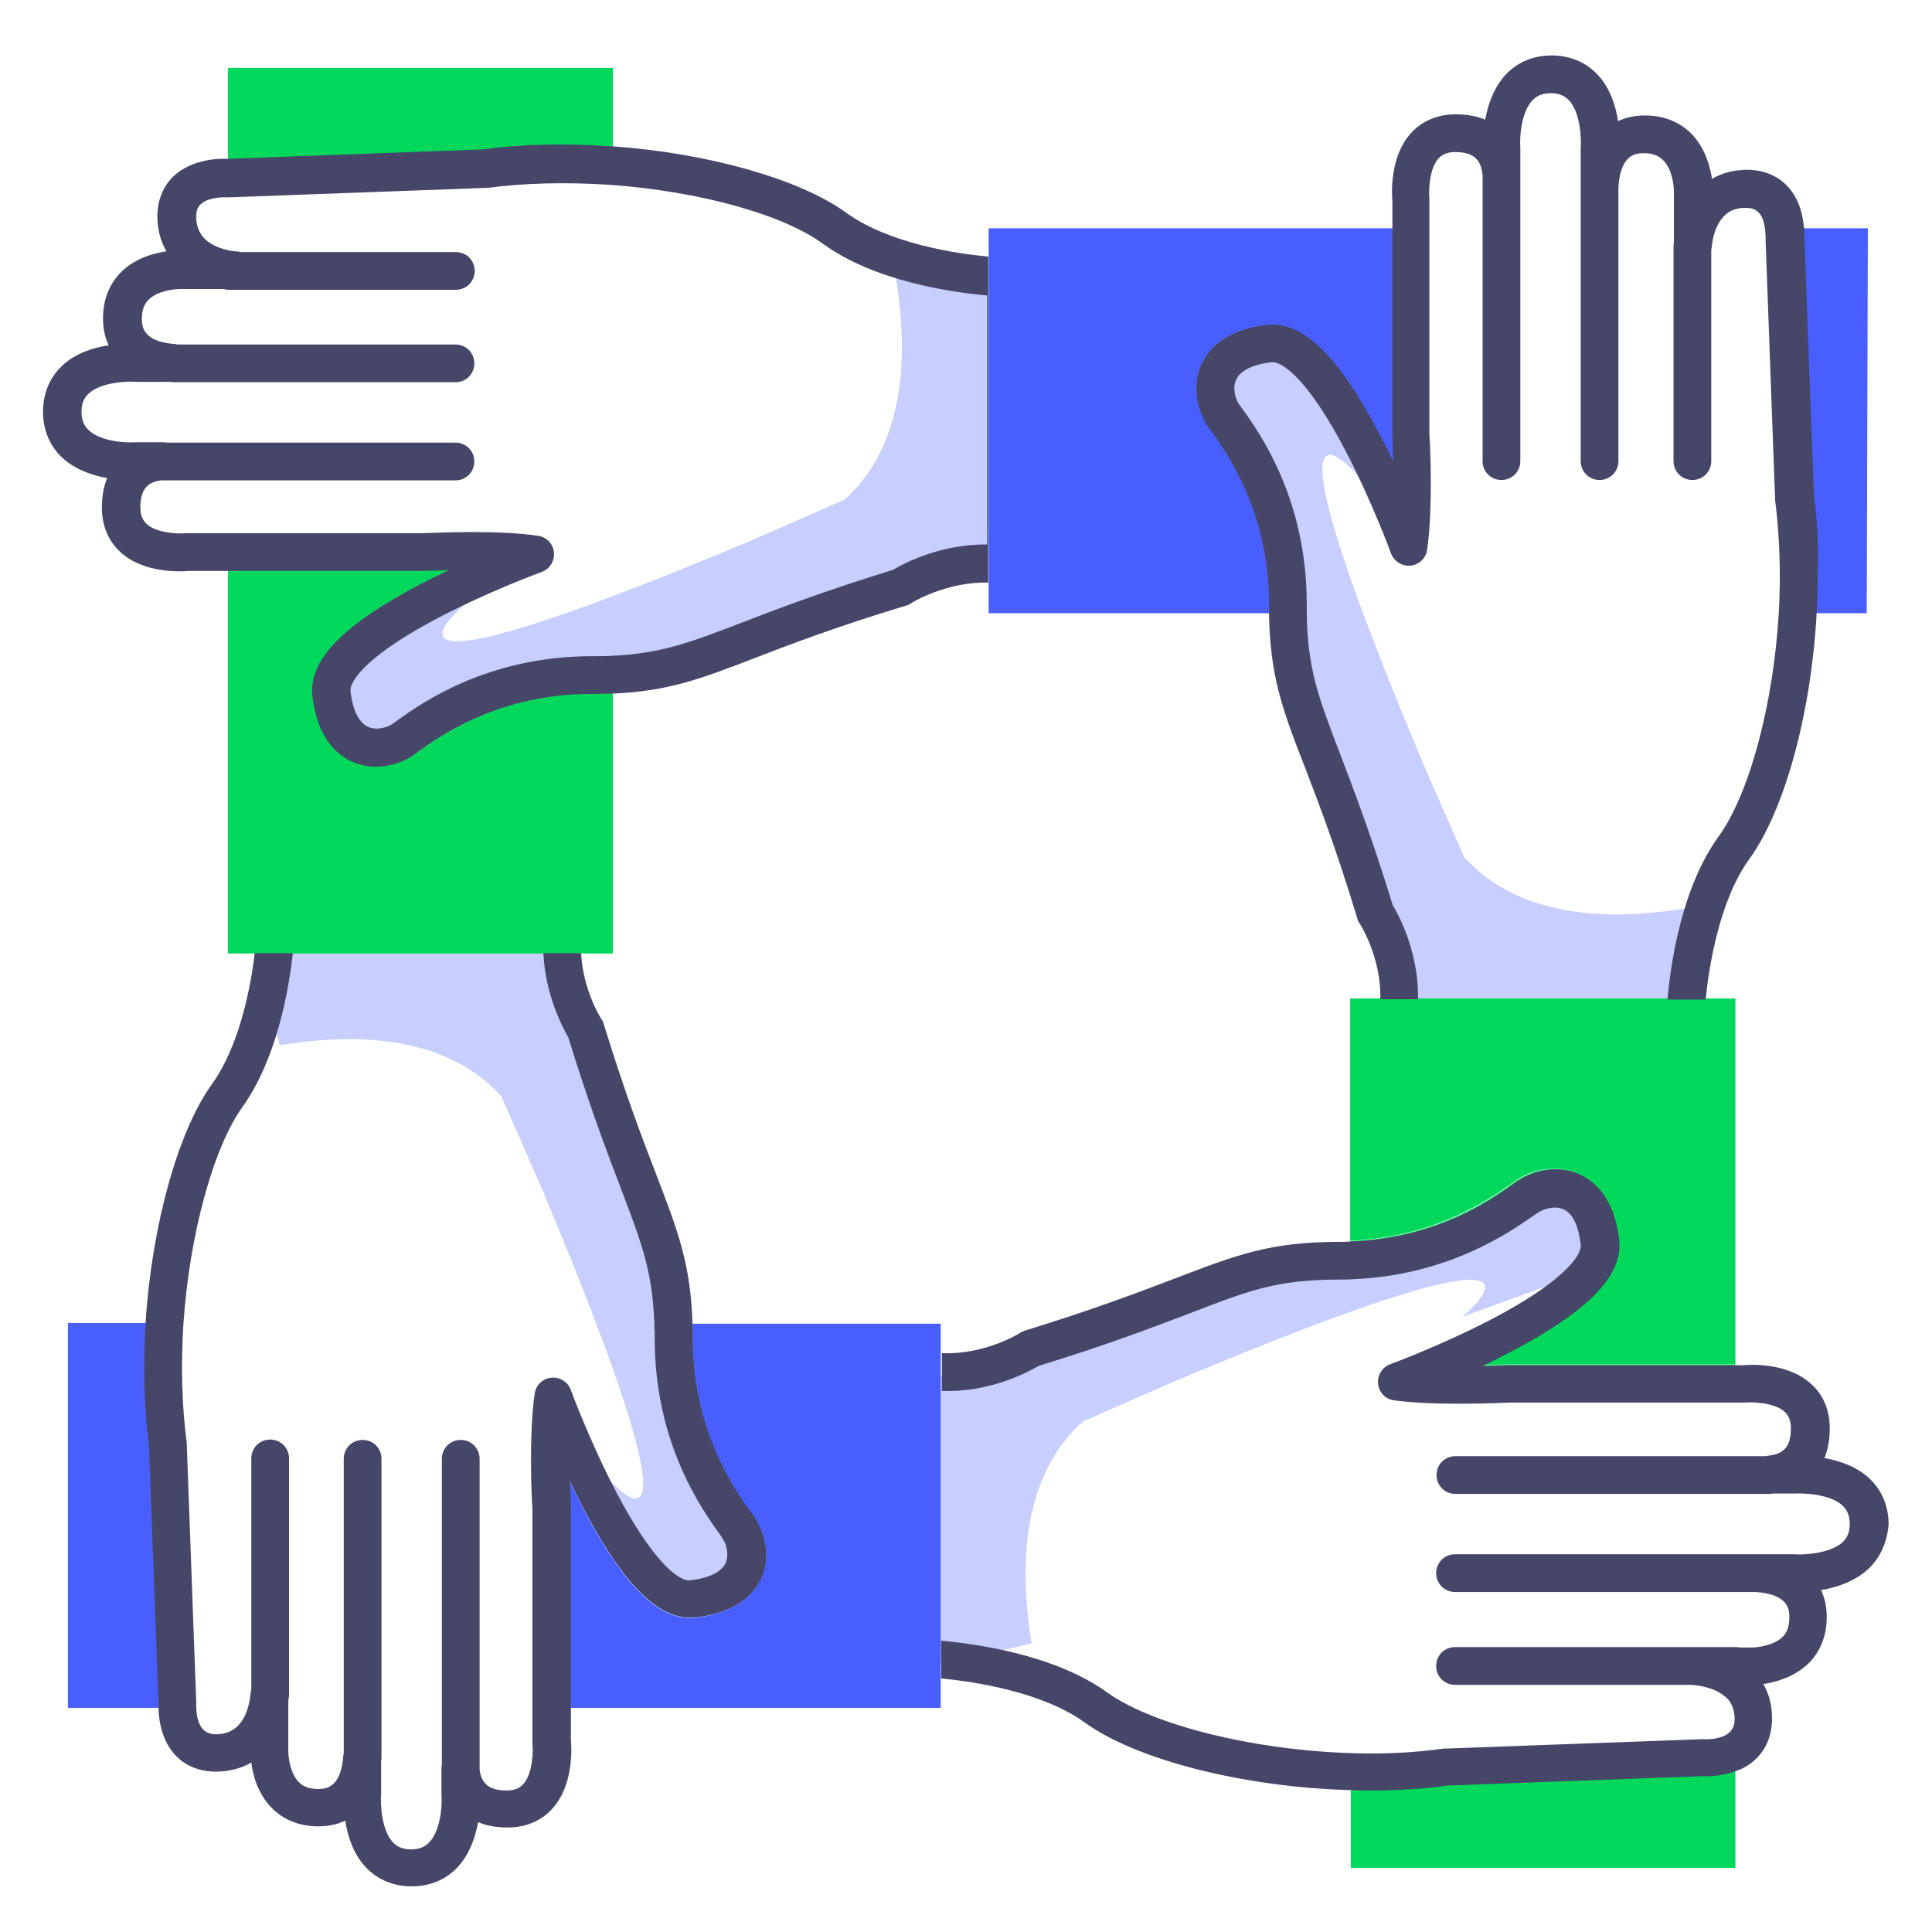 <svg xmlns="http://www.w3.org/2000/svg" viewBox="0 0 512 512"><path fill="#485eff" d="m405.7 267.2-29.7-2.3-25.5-68.4-8.8-34v-17.7l-18.7-43L333.5 91l15.6 4.9 11.2 30.7c-.8-.9-30.5-36.7 17.3 76.8l10.4 23.7c9.2 10.3 26.5 18.9 58.8 13.6l2.8 11.8 2.6 12.7-46.5 2zM246.8 394.4l2.3-29.7 68.4-25.5 34-8.8h17.7l43-18.7 10.9 10.5-4.9 15.6-30.7 11.2c.9-.8 36.7-30.5-76.8 17.3L287 376.7c-10.3 9.2-18.9 26.5-13.6 58.8l-11.8 2.8-12.7 2.6-2.1-46.5zm-131.6-144 29.7 2.3 25.5 68.4 8.8 34v17.7l18.7 43-10.5 10.9-15.6-4.9-11.2-30.7c.8.9 30.5 36.7-17.3-76.8l-10.4-23.7c-9.2-10.3-26.5-18.9-58.8-13.6l-2.8-11.8-2.6-12.7 46.5-2.1zM264 114.7l-2.3 29.7-68.4 25.5-34 8.8h-17.7l-43 18.7-10.9-10.5 4.9-15.6 30.7-11.2c-.9.8-36.7 30.5 76.8-17.3l23.7-10.4c10.3-9.2 18.9-26.5 13.6-58.8l11.8-2.8L262 68l2 46.7z" opacity=".3"/><path fill="#485eff" d="M47.2 452.6H18v-102h25.8c-.7 10.9-.5 22.1.9 32.5l2.5 68.1v1.4z"/><path fill="#00d85c" d="M162.4 18v25.9c-11.4-.9-23-.7-33.9.8l-68.1 2.5V18h102z"/><path fill="#485eff" d="M369.3 122.1c-1.1-2.4-2.4-4.9-3.7-7.3C354.7 94 345.3 84.9 335.8 86c-11 1.3-15.4 6.3-17.3 10.4-2.8 6.2-.8 12.7 1.7 16.5.2.3.5.8.9 1.2 4.2 5.9 15.3 21.5 15.3 45.9v2.5H262v-102h107.1v55c0-.1.2 2.7.2 6.6z"/><path fill="#485eff" d="M373.6 144.8S352.4 89.1 335 91s-16.3 13.8-12.5 19c3.8 5.2 17.7 22.1 17.7 50v2.4h-3.7v-2.5c0-24.5-11.1-40.1-15.3-45.9-.3-.5-.6-.9-.9-1.2-2.6-3.7-4.6-10.2-1.7-16.5 1.8-4 6.3-9.1 17.3-10.4 9.5-1.1 18.9 8.1 29.8 28.8 1.3 2.5 2.5 4.9 3.7 7.3-.1-3.9-.2-6.7-.2-6.7V60.4h5v54.8c-.1 0 1 18.6-.6 29.6zm103.1 17.6c.6-10.4.4-20.9-1-30.8l-2.5-68.1s.1-1.3-.1-3H495l-.3 102h-18v-.1z"/><path fill="#00d85c" d="M459.9 264.7v96.9H399.3c-.1 0-2.8.1-6.7.2 2.4-1.1 4.9-2.4 7.3-3.7 20.7-10.9 29.9-20.3 28.8-29.8-1.2-10.9-6.3-15.3-10.3-17.2-6.2-2.8-12.8-.9-16.5 1.6-.4.3-.8.6-1.4 1-6 4.2-20.2 14.2-42.7 15.1v-64.2h102.1z"/><path fill="#00d85c" d="M459.9 361.6v5.2h-60.4s-18.6 1.2-29.5-.6c0 0 55.7-21.4 53.7-39-1.9-17.6-13.8-16.3-19-12.6-5 3.6-20.8 16.8-46.8 17.8v-3.5c22.5-.9 36.7-10.8 42.7-15.1.5-.4 1-.7 1.4-1 3.8-2.5 10.4-4.5 16.5-1.6 4 1.9 9 6.3 10.3 17.2 1.1 9.5-8.1 18.9-28.8 29.8-2.5 1.3-4.9 2.5-7.3 3.7 3.9-.1 6.6-.2 6.7-.2h60.5zm0 102.4v31H358v-25.5c8.5.2 17-.1 25.1-1.2l68.1-2.5s4.9.4 8.7-1.8z"/><path fill="#485eff" d="M249.3 350.7v101.9h-98.1v-53.4c0-.1-.1-2.8-.2-6.6 1.1 2.4 2.4 4.8 3.6 7.3 10.9 20.7 20.3 29.9 29.8 28.8 11-1.3 15.5-6.4 17.3-10.4 2.8-6.3.7-12.8-1.9-16.4-.2-.3-.5-.8-.9-1.2-4.2-5.9-15.3-21.5-15.3-45.9v-2.3c0-.6-.1-1.1-.1-1.7h65.8z"/><path fill="#485eff" d="M201.7 418.2c-1.8 4.1-6.3 9.2-17.3 10.4-9.4 1.1-18.9-8.1-29.8-28.8-1.3-2.5-2.5-4.9-3.6-7.3.1 3.9.2 6.6.2 6.6v53.4h-5v-53s-1.1-18.6.6-29.5c0 0 21.2 55.7 38.7 53.7 17.5-1.9 16.3-13.8 12.5-19-3.8-5.2-17.8-22.1-17.8-50 0-1.4 0-2.8-.1-4.1h3.4c0 .5 0 1.1.1 1.7v2.3c0 24.5 11.1 40.1 15.3 45.9.3.5.6.9.9 1.2 2.6 3.8 4.7 10.3 1.9 16.5z"/><path fill="#00d85c" d="M162.4 183.7v69h-102V151.2h52c.1 0 2.8-.1 6.7-.2-2.4 1.1-4.9 2.4-7.3 3.6C91 165.5 81.9 174.9 83 184.4c1.3 11 6.3 15.4 10.4 17.3 2.2 1 4.3 1.4 6.4 1.4 4 0 7.6-1.4 10-3.1.3-.2.8-.5 1.2-.9 5.9-4.2 21.5-15.3 45.9-15.3 1.9 0 3.8 0 5.5-.1z"/><path fill="#00d85c" d="M162.4 181.2v2.5c-1.7.1-3.6.1-5.5.1-24.5 0-40.1 11.1-45.9 15.3-.5.3-.9.6-1.2.9-2.4 1.7-6.1 3.1-10 3.1-2.1 0-4.3-.4-6.4-1.4-4-1.8-9.1-6.3-10.4-17.3-1.1-9.5 8.1-18.9 28.8-29.8 2.5-1.3 4.9-2.5 7.3-3.6-3.9.1-6.7.2-6.7.2h-52v-4.9h51.7s18.6-1.2 29.5.6c0 0-55.7 21.9-53.8 39.9 1.9 18 13.8 16.8 19 12.9 5.2-3.9 22.1-18.3 50-18.3 2.1-.1 3.9-.1 5.6-.2z"/><path fill="#464668" d="m480.7 131.1-2.5-67.6c0-.5 0-1.6-.1-3 0-.2 0-.4-.1-.6-.8-9.2-6.6-14.9-15-14.9h-.5c-3.3.1-6.3.9-8.8 2.4-.5-3.3-1.8-8.2-5.5-12-3.1-3.1-7.3-4.8-12.2-4.8-2.7 0-5.1.5-7.2 1.5-.6-4-2.1-8.8-5.4-12.3-3.1-3.3-7.3-5.1-12.2-5.1-4.9 0-9.1 1.8-12.2 5.1-3.2 3.5-4.7 8-5.4 11.9-2.2-.9-4.7-1.4-7.8-1.4-4.8 0-8.9 1.7-11.9 5-5.6 6.2-5.1 16-4.9 18.1V115.5c0 .1.1 2.8.2 6.7-1.1-2.4-2.4-4.9-3.7-7.3-10.9-20.8-20.3-29.9-29.8-28.8-11 1.3-15.4 6.3-17.3 10.4-2.8 6.2-.8 12.7 1.7 16.5.2.3.5.8.9 1.2 4.2 5.9 15.3 21.5 15.3 45.9v2.5c.3 16.7 3.5 25.3 9.5 40.7 3.7 9.6 8.3 21.6 13.9 40.1.1.5.3.9.6 1.3.1.1 5.8 9 5.5 20.1h10c.2-12.4-5.1-22.3-6.7-24.9-5.7-18.5-10.3-30.5-14-40.2-5.7-14.9-8.6-22.4-8.8-37.3V160c0-27.7-12.4-45.2-17.1-51.7-.3-.4-.6-.8-.8-1.1-.9-1.3-1.9-4.2-.8-6.6 1.4-3 5.8-4.2 9.3-4.6 3.2-.4 10.3 5.5 19.7 23.5 6.9 13.2 12 27 12 27.1.8 2.2 3 3.5 5.2 3.3 2.3-.2 4.1-2 4.4-4.2 1.6-10.9.8-28.6.6-30.5V52.6c-.2-1.9-.1-7.8 2.4-10.6.7-.7 1.8-1.7 4.4-1.7 4.7 0 6.9 1.8 7.3 6.1v75.8c0 2.8 2.2 5 5 5s5-2.2 5-5V39c-.2-2.2.1-9.1 3.2-12.4 1.2-1.3 2.8-1.9 4.9-1.9 2.8 0 4 1.1 4.8 1.9 3.1 3.3 3.3 10.5 3.1 12.7v82.9c0 2.8 2.2 5 5 5s5-2.2 5-5V49.5c.6-8.9 4.9-8.9 6.8-8.9 2.2 0 3.8.6 5 1.8 2.4 2.3 2.9 6.7 2.9 8.2v13.8c-.1.3-.1.7-.1 1v56.8c0 2.8 2.2 5 5 5s5-2.2 5-5V66.3c0-.2.1-.4.1-.6 0 0 .1-1.7.7-3.8 1.9-6 5.6-6.8 8.1-6.8 1.6 0 4.8-.1 5.4 6 .1 1.2.1 2 .1 2v.6l2.5 68.1v.5c1.2 9.4 1.6 19.8 1 30-1.4 24.3-7.8 48.1-15.9 59.3-9.9 13.6-12.8 34-13.6 43.3H452c.9-8.7 3.6-26.3 11.7-37.4 9.2-12.8 16.2-38.1 17.7-64.5v-.2c.2-3.4.3-6.8.3-10.3.3-7.5-.1-14.7-1-21.4zM495 415.9c-3.6 3.3-8.4 4.8-12.4 5.5 1 2.1 1.5 4.5 1.5 7.2 0 4.9-1.7 9.1-4.8 12.2-3.8 3.7-8.8 5-12 5.5 1.5 2.6 2.3 5.6 2.3 8.8.1 5.8-2.4 10.5-7.2 13.2-.8.5-1.7.8-2.5 1.1-3.8 1.4-7.6 1.4-8.8 1.3l-67.6 2.5c-6.5.9-13.2 1.3-20 1.3-1.8 0-3.6 0-5.5-.1h-.2c-28.3-.8-56.6-8-70.3-17.9-11.5-8.3-29.8-10.9-38.1-11.7v-10c8.9.8 30 3.6 44 13.7 12.1 8.7 38.8 15.3 64.8 16.1 8.3.3 16.5-.1 24.3-1.2h.5l68.1-2.5h.6c.9.1 3.8 0 5.8-1.2 1.1-.7 2.2-1.7 2.2-4.3-.1-2.7-1-4.7-2.8-6-3.1-2.5-7.7-2.8-7.7-2.8-.3 0-.5-.1-.7-.1h-62.9c-2.8 0-5-2.2-5-5s2.2-5 5-5H460c.3 0 .7 0 1 .1h3.2c1.5 0 5.9-.5 8.2-2.8 1.2-1.2 1.8-2.9 1.8-5.1 0-1.9 0-6.2-8.9-6.8h-79.7c-2.8 0-5-2.2-5-5s2.2-5 5-5H475.4c2.3.2 9.5-.1 12.9-3.2 1.3-1.2 1.9-2.7 1.9-4.8 0-2.1-.6-3.7-1.9-4.9-3.3-3.1-10.3-3.3-12.4-3.2h-6.1c-.3.1-.7.1-1 .1h-83.1c-2.8 0-5-2.2-5-5s2.2-5 5-5H468c.1 0 .3-.1.4-.1 4.4-.4 6.2-2.5 6.2-7.3 0-2.6-1-3.8-1.7-4.4-2.8-2.5-8.8-2.6-10.6-2.4h-62.5c-1.9.1-19.5.9-30.4-.6-2.3-.3-4-2.2-4.2-4.4-.2-2.3 1.1-4.4 3.3-5.2.1 0 13.8-5.1 27-12 17.9-9.4 23.8-16.5 23.4-19.7-.4-3.5-1.5-7.9-4.5-9.3-2.4-1.1-5.3-.1-6.7.8-.3.2-.8.5-1.2.8-6.2 4.3-22.6 15.9-48 16.9-1.2.1-2.4.1-3.5.1-16.5 0-23.8 2.8-39.6 8.9-9.7 3.7-21.7 8.3-40.2 14-2.7 1.6-12.9 7.1-25.6 6.6v-10c11.5.5 20.8-5.4 20.8-5.4.4-.3.8-.4 1.3-.6 18.5-5.7 30.5-10.3 40.2-14 16-6.1 24.8-9.5 43.2-9.5 1 0 2 0 2.7-.1h.4c22.5-.9 36.7-10.8 42.7-15.1.5-.4 1-.7 1.4-1 3.8-2.5 10.4-4.5 16.5-1.6 4 1.9 9 6.3 10.3 17.2 1.1 9.5-8.1 18.9-28.8 29.8-2.5 1.3-4.9 2.5-7.3 3.7 3.9-.1 6.6-.2 6.7-.2H461.9c2.1-.2 11.8-.7 18 4.9 3.3 2.9 5 7 5 11.9 0 3-.5 5.6-1.4 7.8 3.9.7 8.5 2.2 11.9 5.4 3.3 3.1 5.1 7.3 5.1 12.2-.4 4.7-2.2 8.9-5.5 11.9zm-295.2-14.1c-.2-.3-.5-.8-.9-1.2-4.2-5.9-15.3-21.5-15.3-45.9v-2.3c0-.6-.1-1.1-.1-1.7v-.3c-.5-15.5-3.9-24.3-9.5-38.9-3.7-9.6-8.3-21.6-14-40.1-.1-.4-.3-.9-.6-1.3-.1-.1-4.9-7.6-5.4-17.5h-10c.5 11.1 5.2 19.9 6.6 22.3 5.7 18.5 10.3 30.5 14 40.2 5.5 14.5 8.3 21.8 8.8 35.6 0 .7 0 1.4.1 2.1v1.9c0 27.7 12.4 45.1 17.1 51.7.3.4.6.8.8 1.2 1.2 1.6 1.8 4.4.9 6.6-1.1 2.4-4.4 4-9.3 4.6-3.3.4-10.3-5.5-19.7-23.4-6.9-13.2-12-26.9-12-27-.8-2.2-2.9-3.5-5.2-3.3-2.3.2-4.1 2-4.4 4.2-1.6 10.9-.8 28.5-.6 30.4v62.5c.2 1.9.1 7.8-2.4 10.6-.7.7-1.8 1.7-4.4 1.7-4.5 0-6.7-1.7-7.2-5.5V386.6c0-2.8-2.2-5-5-5s-5 2.2-5 5v81.1c-.1.3-.1.7-.1 1V475.8c.2 2.2-.1 9.1-3.2 12.4-1.2 1.3-2.8 1.9-4.9 1.9-2.8 0-4-1.1-4.8-1.9-3.1-3.3-3.3-10.5-3.1-12.7v-8.9c.1-.3.1-.6.1-1v-79c0-2.8-2.2-5-5-5s-5 2.2-5 5v78c0 .2-.1.4-.1.5-.6 9-4.9 9-6.8 9-2.2 0-3.8-.6-5-1.8-2.3-2.3-2.8-6.7-2.8-8.2v-13.5c.1-.4.2-.9.2-1.3v-62.8c0-2.8-2.2-5-5-5s-5 2.2-5 5v61.4c-.1.3-.2.7-.2 1 0 0-.1 1.1-.4 2.5-1.2 5.3-4.1 8.1-8.5 8.2-1.4 0-5.3.1-5.5-7.2V451l-2.5-68.1v-.5c-1.3-9.7-1.6-20.3-.9-31.5 1.6-23.6 7.9-46.8 15.7-57.6 8.9-12.5 12.2-30.5 13.3-40.7H67.5c-1.1 9.3-4.1 24.7-11.4 34.8-8.9 12.4-15.8 37.1-17.5 62.8v.3c-.7 11.7-.4 22.7.9 32.9l2.5 67.8v1.4c.3 10.6 6.3 17.1 15.7 16.9 3.3-.1 6.3-.9 8.9-2.4.4 3.3 1.7 8.3 5.5 12.1 3.1 3.1 7.3 4.8 12.2 4.8 2.7 0 5.1-.5 7.2-1.5.6 4 2.1 8.8 5.4 12.3 3.1 3.3 7.3 5.1 12.2 5.1 4.9 0 9.1-1.8 12.2-5.1 3.2-3.5 4.7-8 5.4-11.9 2.2.9 4.7 1.4 7.8 1.4 4.8 0 8.9-1.7 11.9-5 5.6-6.2 5.1-16 4.9-18V399.1c0-.1-.1-2.8-.2-6.6 1.1 2.4 2.4 4.8 3.6 7.3 10.9 20.7 20.3 29.9 29.8 28.8 11-1.3 15.5-6.4 17.3-10.4 2.7-6.2.6-12.7-2-16.4zM224 56.2c-12.1-8.7-36.2-15.6-61.4-17.4h-.3c-12.5-.9-24-.6-34.4.8l-67.6 2.5h-.1C58.4 42 51 42 46 46.7c-2 1.9-4.4 5.4-4.3 11.1.1 3.3.9 6.2 2.4 8.8-3.3.5-8.3 1.8-12 5.5-3.1 3.1-4.8 7.3-4.8 12.2 0 2.7.5 5.1 1.5 7.2-4 .6-8.8 2.1-12.3 5.4-3.3 3.1-5.1 7.3-5.1 12.2 0 4.9 1.8 9.1 5.1 12.2 3.5 3.2 8 4.7 11.9 5.4-.9 2.2-1.4 4.7-1.4 7.8 0 4.8 1.7 8.9 5 11.9 6.2 5.6 16 5.1 18 4.9H112.2c.1 0 2.8-.1 6.7-.2-2.4 1.1-4.9 2.4-7.3 3.6-20.8 10.9-29.9 20.3-28.8 29.8 1.3 11 6.3 15.4 10.4 17.3 2.2 1 4.3 1.4 6.4 1.4 4 0 7.6-1.4 10-3.1.3-.2.8-.5 1.2-.9 5.9-4.2 21.5-15.3 45.9-15.3 1.9 0 3.8 0 5.5-.1h.2c14.7-.6 23.3-3.9 37.6-9.4 9.6-3.7 21.6-8.3 40.1-13.9.4-.1.9-.3 1.3-.6.1-.1 9.3-5.8 20.5-5.5V68c-8.5-.8-26.4-3.4-37.9-11.8zm37.7 88.1c-12.4-.2-22.4 5.1-25 6.7-18.5 5.7-30.5 10.3-40.1 14-13.8 5.3-21.4 8.2-34.5 8.8-1.6.1-3.3.1-5.2.1-27.7 0-45.2 12.4-51.7 17.1-.4.3-.8.6-1.1.8-1.3.9-4.2 1.9-6.6.8-3-1.4-4.2-5.8-4.6-9.3-.4-3.2 5.5-10.3 23.5-19.7 13.2-6.9 27-12 27.1-12 2.2-.8 3.5-2.9 3.3-5.2-.2-2.3-2-4.1-4.2-4.4-5.1-.8-11.8-1-17.6-1-6.5 0-11.9.3-12.9.3H49.5c-1.9.2-7.8.1-10.6-2.4-.7-.7-1.7-1.8-1.7-4.4 0-4.5 1.6-6.7 5.5-7.2h78c2.8 0 5-2.2 5-5s-2.2-5-5-5H44c-.3-.1-.6-.1-1-.1h-7c-2.4.2-9.2-.1-12.5-3.2-1.3-1.2-1.9-2.8-1.9-4.9 0-2.8 1.1-4 1.9-4.8 3.3-3.1 10.5-3.3 12.7-3.1h9c.3.1.6.1 1 .1h74.5c2.8 0 5-2.2 5-5s-2.2-5-5-5H47.1c-.2 0-.4-.1-.5-.1-9-.6-9-4.9-9-6.8 0-2.2.6-3.8 1.8-5 2.3-2.3 6.7-2.8 8.2-2.8h11.6c.4.1.9.2 1.3.2h60.3c2.8 0 5-2.2 5-5s-2.2-5-5-5h-57c-.4-.1-.9-.2-1.3-.2-.1 0-.5 0-1.1-.1-6.1-1.1-9.2-4-9.4-8.7-.1-2.2.6-3.1 1.1-3.6 1.8-1.8 5.7-2 6.9-1.9h.5l68.1-2.5h.5c9.8-1.3 20.9-1.6 32.8-.8 23.4 1.7 45.5 7.8 56.2 15.6 13.7 10 34.3 12.9 43.5 13.7v66z"/></svg>